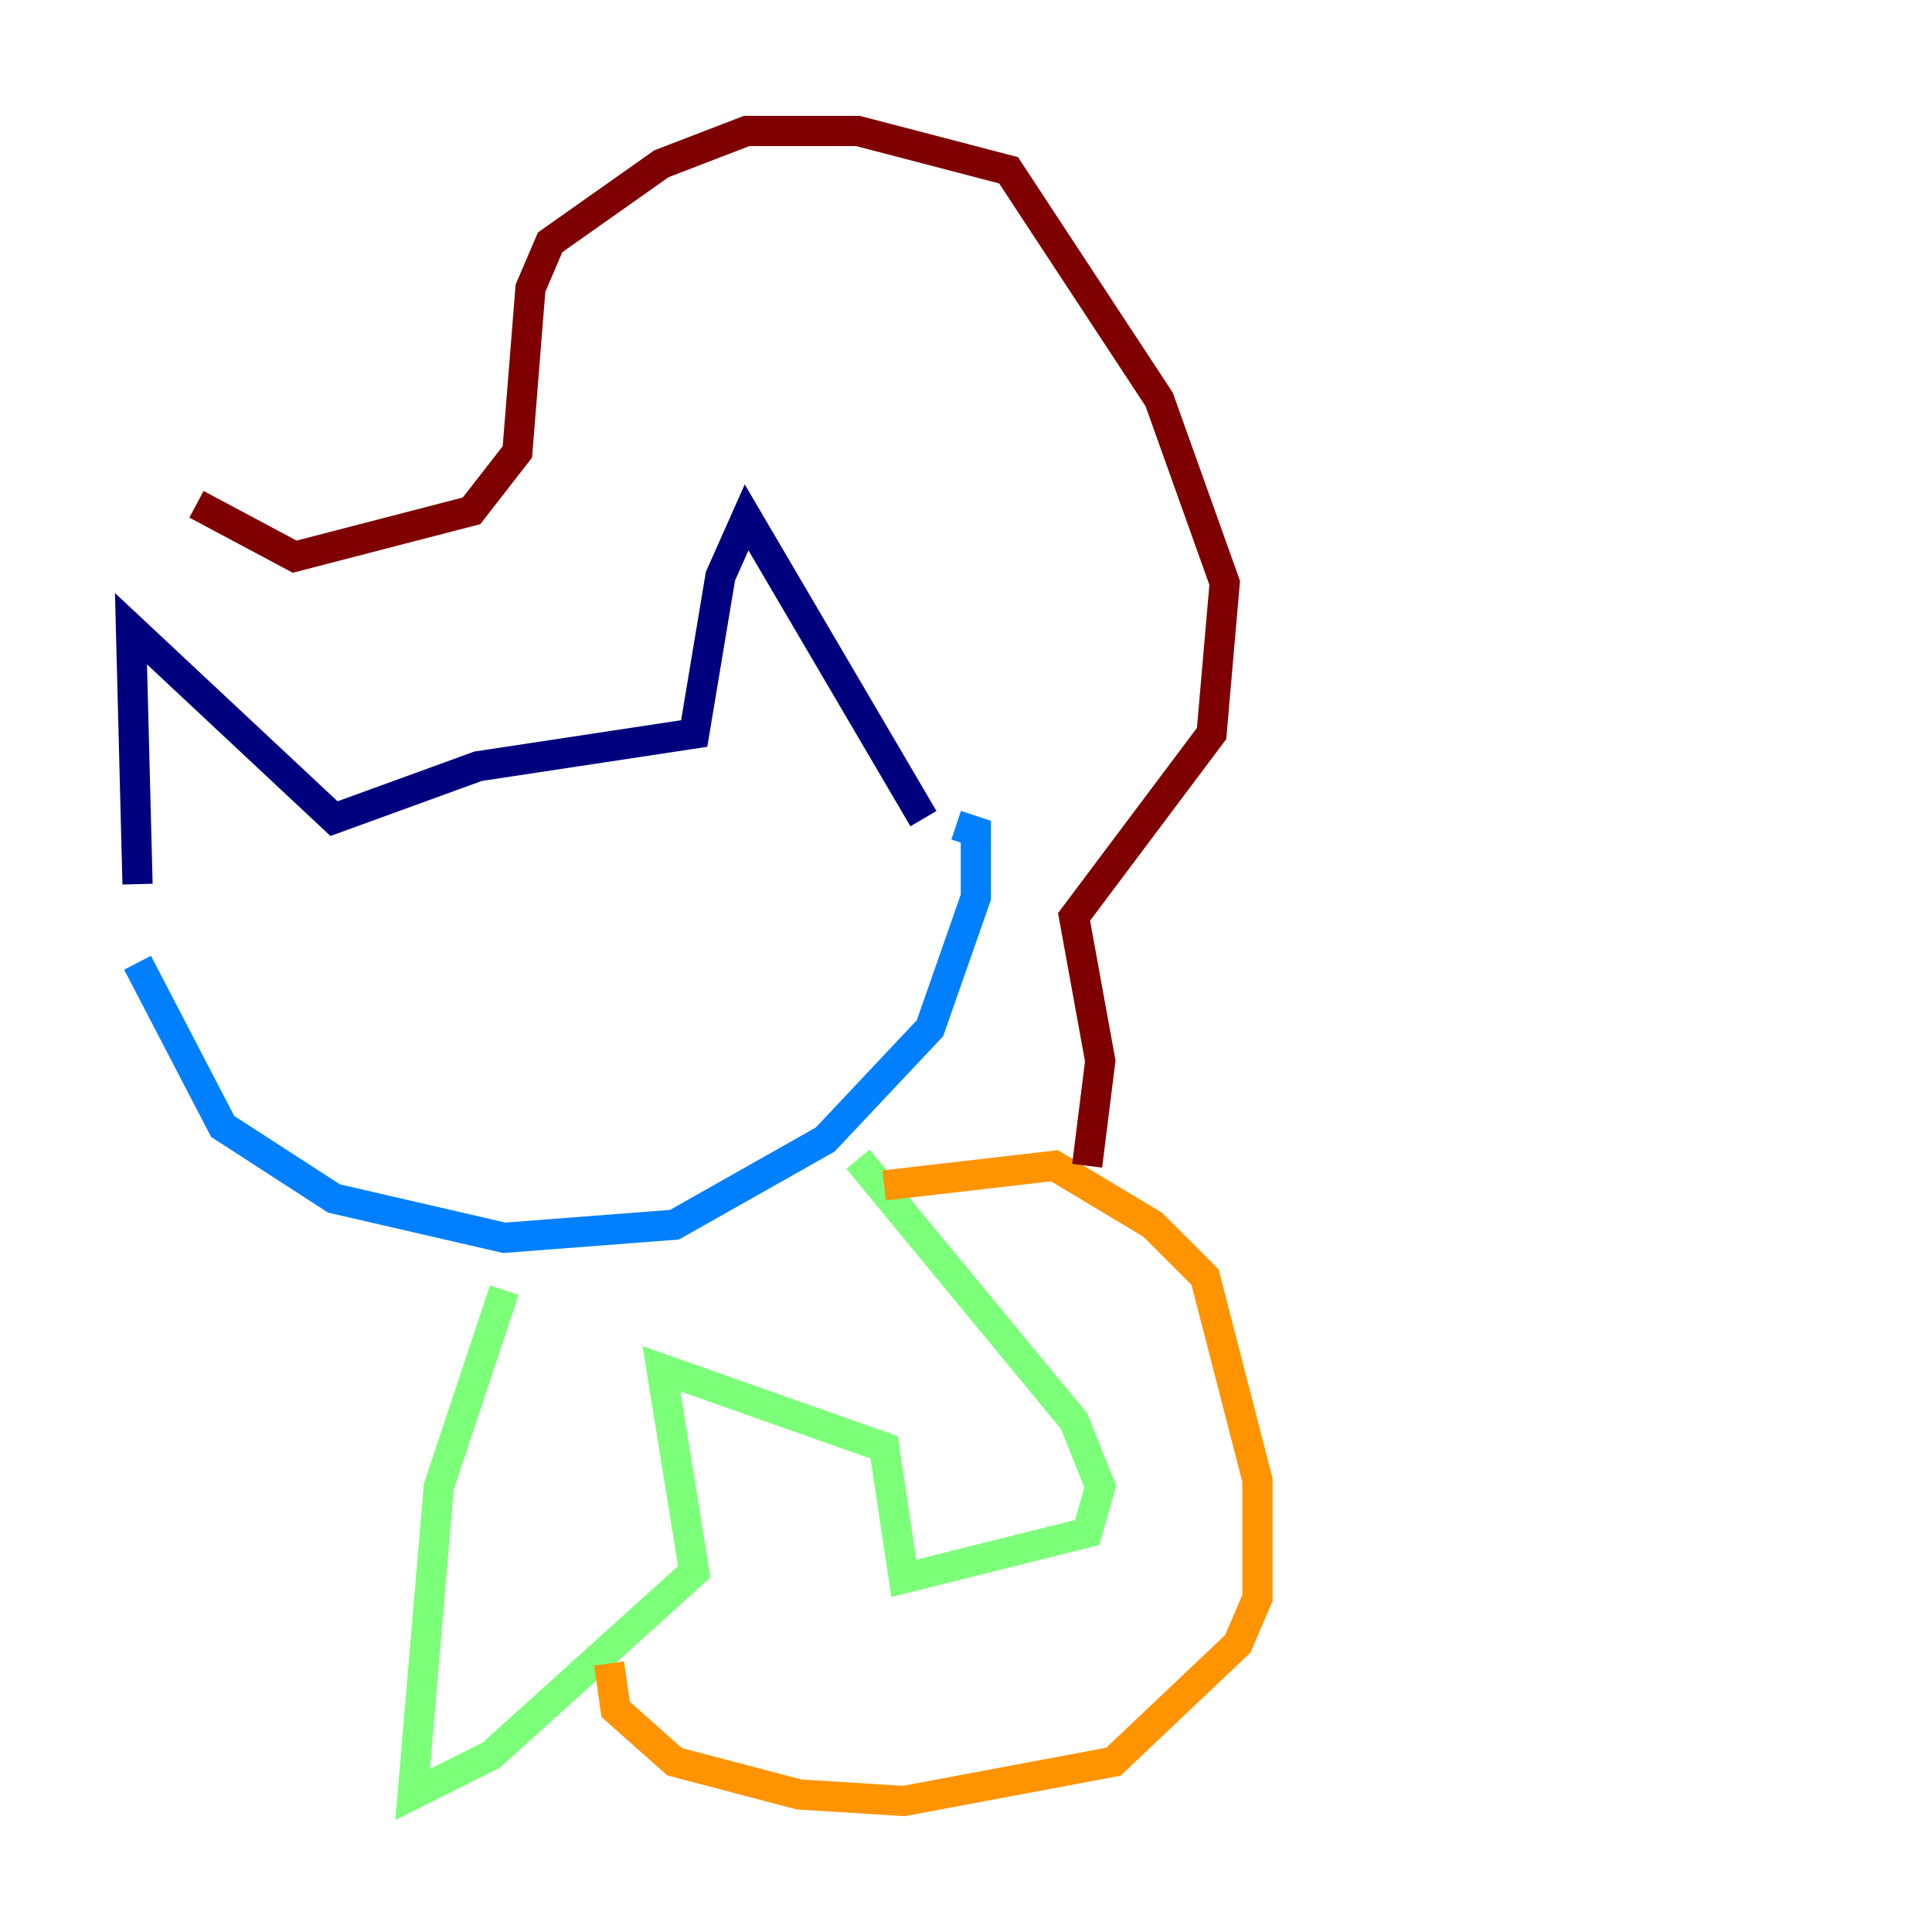 <?xml version="1.0" encoding="utf-8" ?>
<svg baseProfile="tiny" height="128" version="1.2" viewBox="0,0,128,128" width="128" xmlns="http://www.w3.org/2000/svg" xmlns:ev="http://www.w3.org/2001/xml-events" xmlns:xlink="http://www.w3.org/1999/xlink"><defs /><polyline fill="none" points="9.112,58.576 8.678,41.654 22.129,54.237 31.675,50.766 45.993,48.597 47.729,38.183 49.464,34.278 61.18,54.237" stroke="#00007f" stroke-width="2" /><polyline fill="none" points="9.112,63.783 14.752,74.63 22.129,79.403 33.41,82.007 44.691,81.139 54.671,75.498 61.614,68.122 64.651,59.444 64.651,55.105 63.349,54.671" stroke="#0080ff" stroke-width="2" /><polyline fill="none" points="33.41,85.478 29.071,98.495 27.336,118.888 32.542,116.285 45.993,104.136 43.824,90.685 58.576,95.891 59.878,104.57 72.027,101.532 72.895,98.495 71.159,94.156 56.841,76.8" stroke="#7cff79" stroke-width="2" /><polyline fill="none" points="58.576,78.536 69.858,77.234 76.366,81.139 79.837,84.61 83.308,98.061 83.308,105.871 82.007,108.909 73.763,116.719 59.878,119.322 52.936,118.888 44.691,116.719 40.786,113.248 40.352,110.21" stroke="#ff9400" stroke-width="2" /><polyline fill="none" points="72.027,77.234 72.895,70.291 71.159,60.746 80.271,48.597 81.139,38.617 76.8,26.468 66.82,11.281 56.841,8.678 49.464,8.678 43.824,10.848 36.447,16.054 35.146,19.091 34.278,29.939 31.241,33.844 19.525,36.881 13.017,33.41" stroke="#7f0000" stroke-width="2" /></svg>